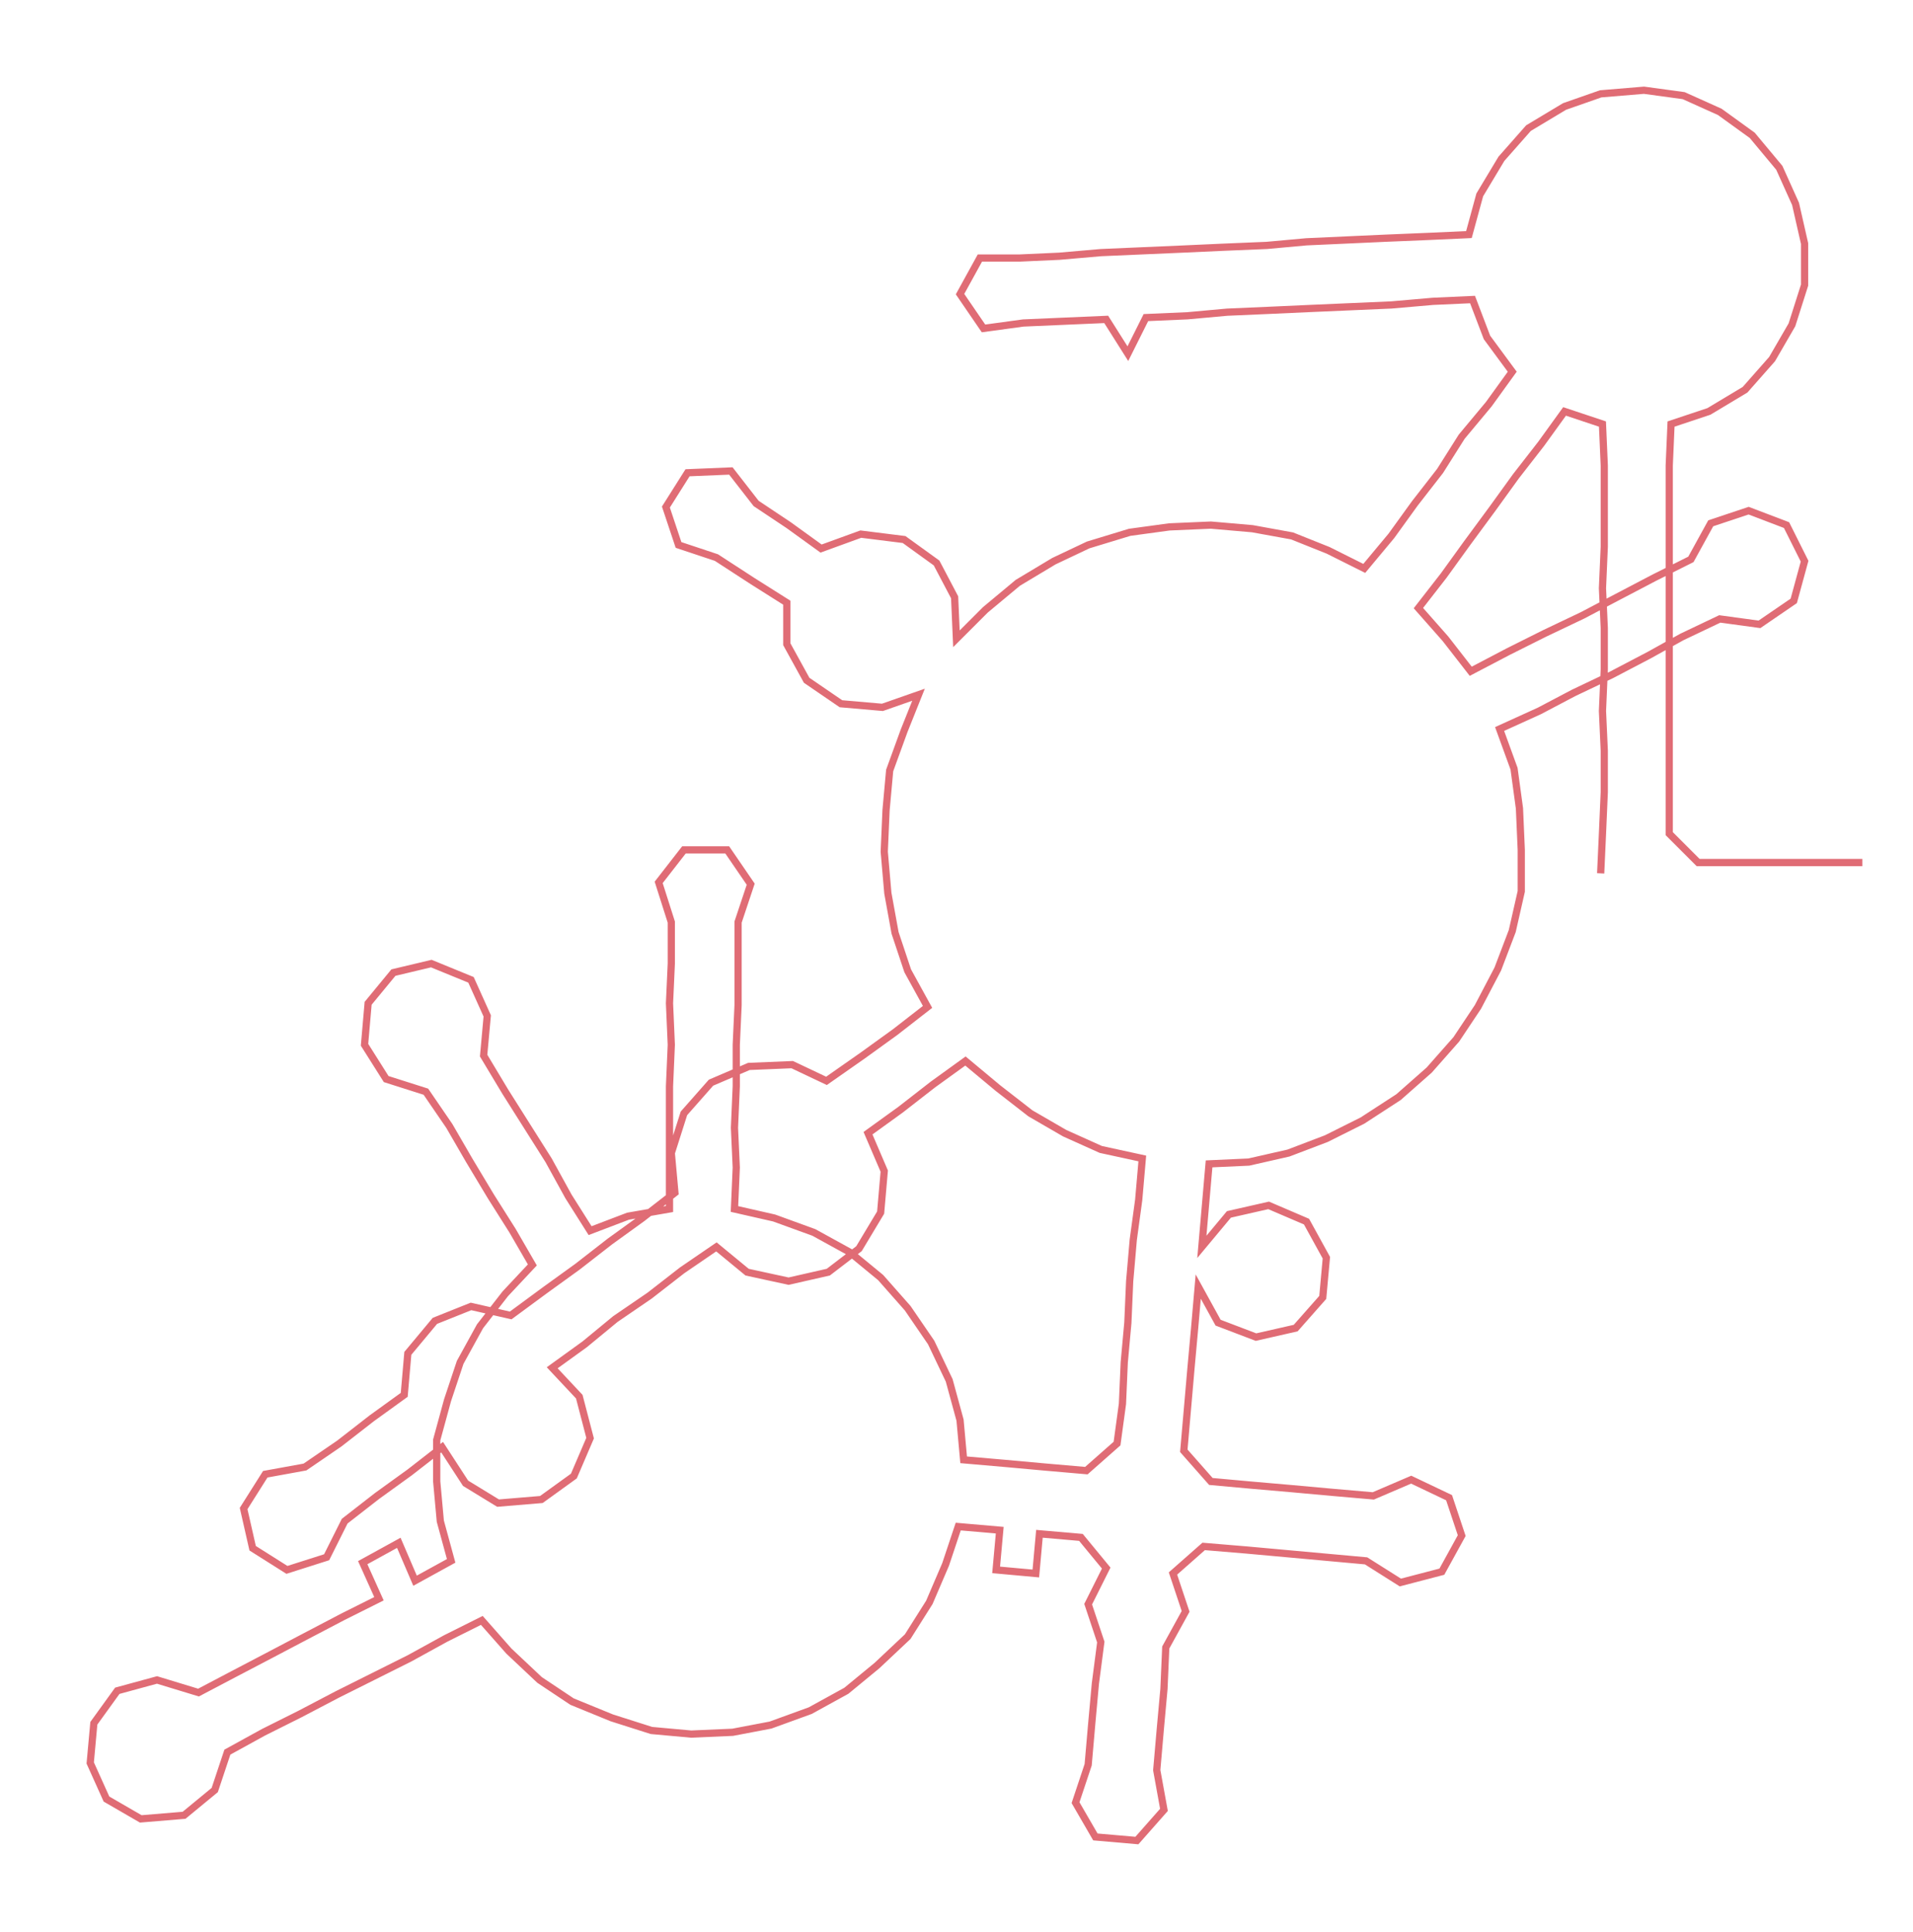 <ns0:svg xmlns:ns0="http://www.w3.org/2000/svg" width="297.013px" height="300px" viewBox="0 0 1060.08 1070.74"><ns0:path style="stroke:#e06c75;stroke-width:4px;fill:none;" d="M887 484 L887 484 L888 462 L889 439 L889 416 L888 394 L889 371 L889 348 L888 326 L889 303 L889 280 L889 258 L888 235 L867 228 L854 246 L840 264 L827 282 L813 301 L800 319 L786 337 L801 354 L815 372 L836 361 L856 351 L877 341 L896 331 L917 320 L937 310 L948 290 L969 283 L990 291 L1000 311 L994 333 L975 346 L953 343 L932 353 L914 363 L893 374 L872 384 L853 394 L831 404 L839 426 L842 448 L843 471 L843 494 L838 516 L830 537 L819 558 L807 576 L792 593 L775 608 L755 621 L735 631 L714 639 L692 644 L670 645 L668 668 L666 691 L681 673 L703 668 L724 677 L735 697 L733 719 L718 736 L696 741 L675 733 L664 713 L662 736 L660 758 L658 781 L656 804 L671 821 L693 823 L716 825 L738 827 L761 829 L782 820 L803 830 L810 851 L799 871 L776 877 L757 865 L735 863 L713 861 L691 859 L667 857 L650 872 L657 893 L646 913 L645 936 L643 958 L641 981 L645 1003 L630 1020 L607 1018 L596 999 L603 978 L605 955 L607 933 L610 910 L603 889 L613 869 L599 852 L576 850 L574 872 L552 870 L554 848 L531 846 L524 867 L515 888 L503 907 L486 923 L469 937 L449 948 L427 956 L406 960 L383 961 L361 959 L339 952 L317 943 L299 931 L282 915 L267 898 L247 908 L227 919 L207 929 L187 939 L166 950 L146 960 L126 971 L119 992 L102 1006 L78 1008 L59 997 L50 977 L52 955 L65 937 L87 931 L110 938 L129 928 L150 917 L169 907 L190 896 L210 886 L201 866 L221 855 L230 876 L250 865 L244 843 L242 821 L242 798 L248 776 L255 755 L266 735 L280 717 L295 701 L284 682 L272 663 L260 643 L249 624 L236 605 L214 598 L202 579 L204 556 L218 539 L239 534 L261 543 L270 563 L268 585 L280 605 L292 624 L304 643 L315 663 L327 682 L348 674 L371 670 L371 647 L371 624 L371 602 L372 579 L371 556 L372 534 L372 511 L365 489 L379 471 L403 471 L416 490 L409 511 L409 534 L409 557 L408 579 L408 602 L407 625 L408 647 L407 670 L429 675 L451 683 L471 694 L488 708 L503 725 L516 744 L526 765 L532 787 L534 809 L557 811 L579 813 L602 815 L619 800 L622 778 L623 755 L625 733 L626 710 L628 687 L631 665 L633 642 L610 637 L590 628 L571 617 L553 603 L535 588 L517 601 L499 615 L481 628 L490 649 L488 672 L476 692 L459 705 L437 710 L414 705 L397 691 L378 704 L360 718 L341 731 L324 745 L306 758 L321 774 L327 797 L318 818 L300 831 L276 833 L258 822 L245 802 L227 816 L209 829 L191 843 L181 863 L159 870 L140 858 L135 836 L147 817 L169 813 L188 800 L206 786 L224 773 L226 750 L241 732 L261 724 L283 729 L302 715 L320 702 L338 688 L356 675 L374 661 L372 639 L379 617 L394 600 L415 591 L439 590 L458 599 L478 585 L496 572 L514 558 L503 538 L496 517 L492 495 L490 472 L491 449 L493 427 L501 405 L509 385 L489 392 L466 390 L447 377 L436 357 L436 334 L417 322 L397 309 L376 302 L369 281 L381 262 L405 261 L419 279 L437 291 L455 304 L477 296 L501 299 L519 312 L529 331 L530 354 L546 338 L564 323 L584 311 L603 302 L626 295 L648 292 L671 291 L694 293 L716 297 L736 305 L756 315 L771 297 L784 279 L798 261 L810 242 L825 224 L838 206 L824 187 L816 166 L794 167 L771 169 L748 170 L725 171 L703 172 L680 173 L658 175 L635 176 L625 196 L613 177 L590 178 L567 179 L545 182 L532 163 L543 143 L565 143 L587 142 L610 140 L633 139 L656 138 L678 137 L702 136 L724 134 L746 133 L768 132 L792 131 L814 130 L820 108 L832 88 L847 71 L867 59 L887 52 L911 50 L933 53 L953 62 L971 75 L986 93 L995 113 L1000 135 L1000 158 L993 180 L982 199 L967 216 L947 228 L926 235 L925 258 L925 280 L925 303 L925 326 L925 348 L925 371 L925 394 L925 416 L925 439 L925 462 L941 478 L964 478 L987 478 L1010 478 L1032 478" /></ns0:svg>